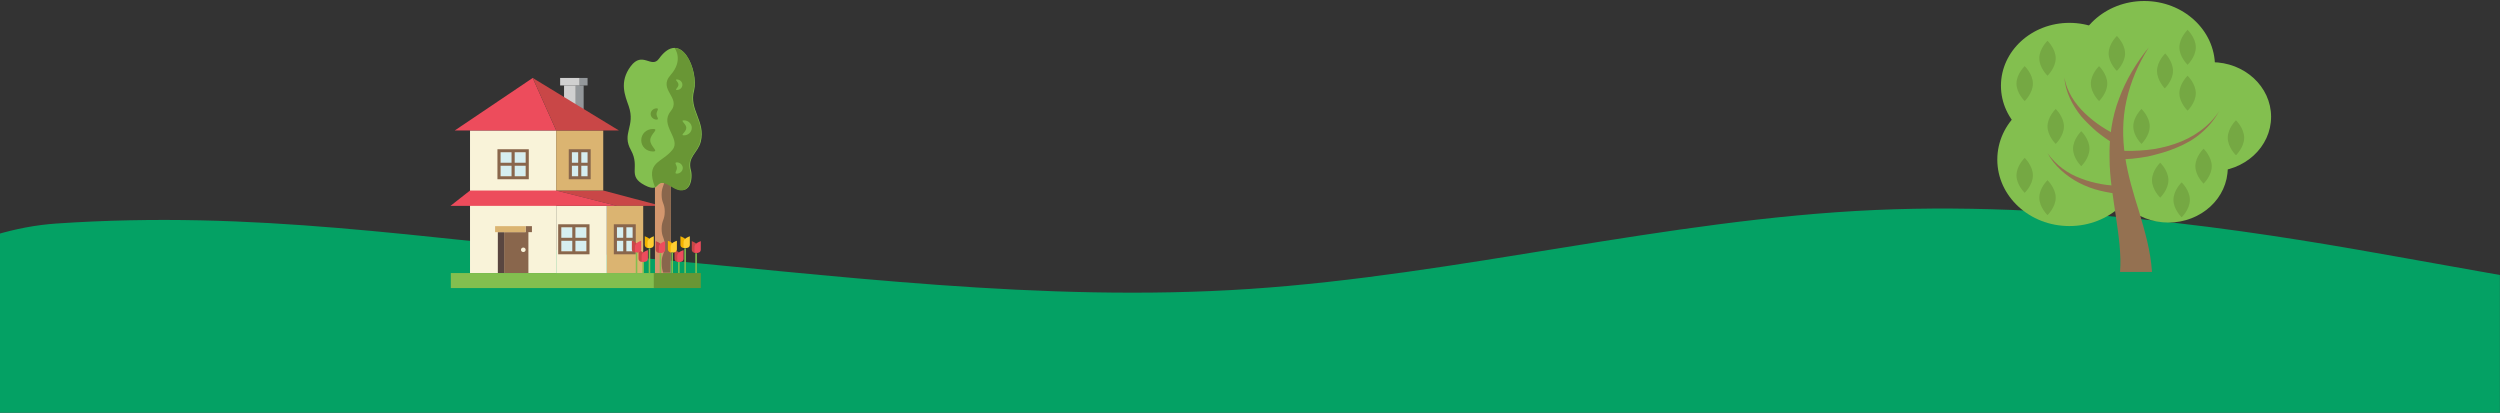 <svg width="1920" height="317" viewBox="0 0 1920 317" fill="none" xmlns="http://www.w3.org/2000/svg">
<rect x="0" y="0" width="1920" height="317" fill="#333333" stroke="none"/>
<g clip-path="url(#clip0_397_519)">
<path fill-rule="evenodd" clip-rule="evenodd" d="M-200.5 318.159C-200.5 318.159 -84.274 180.29 43.429 171.659C196.929 161.284 319.929 182.676 479.929 196.938C639.929 211.199 799.929 232.591 959.929 221.895C1119.93 211.199 1279.93 168.415 1439.93 161.284C1599.93 154.154 1759.93 182.676 1839.93 196.938L1919.93 211.199V318.159H1839.93C1759.93 318.159 1599.93 318.159 1439.93 318.159C1279.93 318.159 1119.93 318.159 959.929 318.159C799.929 318.159 639.929 318.159 479.929 318.159C319.929 318.159 159.928 318.159 79.928 318.159H-0.071C-0.071 318.159 -142.021 318.159 -200.5 318.159Z" fill="#04A164"/>
</g>
<path d="M463.287 146.311L507.823 158.126H473.819L427.177 146.311H463.287Z" fill="#C94747"/>
<path d="M360.975 100.206H427.177V209.707H360.975V100.206Z" fill="#F9F3D9"/>
<path d="M427.177 100.206H463.287V146.311H427.177V100.206Z" fill="#DBB471"/>
<path d="M409.122 59.863L349.239 100.205H427.177L409.122 59.863Z" fill="#ED4C5C"/>
<path d="M433.195 65.626H442.223V88.679H433.195V65.626Z" fill="#D0D0D0"/>
<path d="M442.223 65.626H448.241V91.561H442.223V65.626Z" fill="#94989B"/>
<path d="M409.122 59.863L475.324 100.205H427.177L409.122 59.863Z" fill="#C94747"/>
<path d="M430.186 59.863H445.232V65.626H430.186V59.863Z" fill="#D0D0D0"/>
<path d="M445.232 59.863H451.25V65.626H445.232V59.863Z" fill="#94989B"/>
<path d="M384.446 116.918H403.705V135.36H384.446V116.918Z" fill="#D6EEF0"/>
<path d="M382.039 114.613V137.666H406.113V114.613H382.039ZM403.705 116.919V124.987H395.279V116.919H403.705ZM392.872 116.919V124.987H384.446V116.919H392.872ZM384.446 135.361V127.292H392.872V135.361H384.446ZM395.279 135.361V127.292H403.705V135.361H395.279Z" fill="#89664C"/>
<path d="M438.01 115.766H452.454V136.514H438.01V115.766Z" fill="#D6EEF0"/>
<path d="M436.807 114.613V137.666H453.658V114.613H436.807ZM439.214 116.919H444.029V124.987H439.214V116.919ZM439.214 135.361V127.292H444.029V135.361H439.214ZM451.251 135.361H446.436V127.292H451.251V135.361ZM451.251 124.987H446.436V116.919H451.251V124.987ZM387.155 178.297H405.812V209.707H387.155V178.297ZM403.706 173.686H408.521V178.297H403.706V173.686Z" fill="#89664C"/>
<path d="M382.34 178.297H387.155V209.706H382.34V178.297Z" fill="#594640"/>
<path d="M380.233 173.687H403.705V178.297H380.233V173.687Z" fill="#DBB471"/>
<path d="M401.9 193.57C402.897 193.57 403.705 192.796 403.705 191.841C403.705 190.886 402.897 190.112 401.9 190.112C400.902 190.112 400.094 190.886 400.094 191.841C400.094 192.796 400.902 193.57 401.9 193.57Z" fill="#F9F3D9"/>
<path d="M346.23 209.707H502.708V221.233H346.23V209.707Z" fill="#83BF4F"/>
<path d="M465.995 158.125H493.981V209.706H465.995V158.125Z" fill="#DBB471"/>
<path d="M427.177 158.125H465.995V209.706H427.177V158.125Z" fill="#F9F3D9"/>
<path d="M427.177 146.311H360.975L345.929 158.126H473.819L427.177 146.311Z" fill="#ED4C5C"/>
<path d="M431.088 174.551H450.347V192.993H431.088V174.551Z" fill="#D6EEF0"/>
<path d="M428.681 172.246V195.299H452.755V172.246H428.681ZM450.348 174.551V182.62H441.922V174.551H450.348ZM439.514 174.551V182.62H431.089V174.551H439.514ZM431.089 192.994V184.925H439.514V192.994H431.089ZM441.922 192.994V184.925H450.348V192.994H441.922Z" fill="#89664C"/>
<path d="M472.616 173.398H487.06V194.146H472.616V173.398Z" fill="#D6EEF0"/>
<path d="M471.412 172.246V195.299H488.264V172.246H471.412ZM473.82 174.551H478.634V182.62H473.82V174.551ZM473.82 192.994V184.925H478.634V192.994H473.82ZM485.856 192.994H481.042V184.925H485.856V192.994ZM485.856 182.62H481.042V174.551H485.856V182.62Z" fill="#89664C"/>
<path d="M502.105 209.707H538.215V221.233H502.105V209.707Z" fill="#699635"/>
<path d="M503.009 134.785H515.046V209.707H503.009V134.785Z" fill="#D3976E"/>
<path d="M515.045 134.785H510.531V136.225C510.531 142.853 508.124 142.853 508.124 149.481C508.124 156.109 510.531 156.109 510.531 162.448C510.531 169.076 508.124 169.076 508.124 175.704C508.124 182.331 510.531 182.331 510.531 188.671C510.531 195.299 508.124 195.299 508.124 201.638C508.124 205.672 508.725 207.401 509.327 209.418H514.744C515.045 209.707 515.045 134.785 515.045 134.785Z" fill="#89664C"/>
<path d="M506.018 45.166C500.301 52.947 493.38 38.827 484.352 50.929C475.324 63.032 480.139 73.694 482.847 81.475C488.264 97.323 477.13 102.222 484.653 115.478C491.875 128.733 481.343 135.073 495.185 142.277C509.027 149.481 502.106 133.92 516.249 143.141C530.393 152.362 532.198 136.801 530.694 131.038C527.684 120.376 535.809 117.783 538.217 108.85C542.128 93.001 528.888 84.356 533.101 69.372C536.712 54.675 523.171 21.249 506.018 45.166Z" fill="#83BF4F"/>
<path d="M532.498 69.66C535.808 58.422 528.887 36.81 518.054 36.81C518.054 36.81 525.276 46.031 515.045 57.558C504.814 69.084 523.772 74.847 515.045 85.509C506.318 96.171 523.17 106.545 516.55 114.902C508.425 125.276 495.485 123.835 503.008 143.718V144.006C506.017 142.277 506.318 137.378 515.647 143.43C529.79 152.651 531.595 137.09 530.091 131.327C527.082 120.665 535.206 118.072 537.614 109.139C541.827 93.29 528.586 84.645 532.498 69.66Z" fill="#699635"/>
<path d="M519.859 69.084C517.753 69.084 521.063 67.355 521.063 65.049C521.063 62.744 517.753 61.015 519.859 61.015C521.966 61.015 524.072 62.744 524.072 65.049C524.072 67.355 522.267 69.084 519.859 69.084ZM525.276 103.951C521.966 103.951 527.081 101.358 527.081 98.188C527.081 95.018 521.966 92.425 525.276 92.425C528.586 92.425 531.294 95.018 531.294 98.188C531.294 101.358 528.586 103.951 525.276 103.951ZM519.859 133.344C517.452 133.344 519.859 131.327 519.859 129.021C519.859 126.716 517.452 124.699 519.859 124.699C522.267 124.699 524.373 126.716 524.373 129.021C524.373 131.327 522.267 133.344 519.859 133.344ZM494.281 71.677C496.688 71.677 493.679 73.694 493.679 76C493.679 78.305 496.989 80.322 494.281 80.322C491.573 80.322 489.767 78.305 489.767 76C489.767 73.694 491.874 71.677 494.281 71.677ZM504.211 55.252C507.522 55.252 502.707 57.845 502.707 61.015C502.707 64.185 507.822 66.778 504.211 66.778C500.901 66.778 498.193 64.185 498.193 61.015C498.193 57.845 500.6 55.252 504.211 55.252Z" fill="#83BF4F"/>
<path d="M501.504 99.052C506.62 99.052 499.398 102.799 499.398 107.697C499.398 112.596 506.319 116.342 501.504 116.342C496.389 116.342 492.477 112.596 492.477 107.697C492.477 102.799 496.389 99.052 501.504 99.052ZM504.213 83.204C506.62 83.204 504.213 85.221 504.213 87.526C504.213 89.831 506.62 91.849 504.213 91.849C501.805 91.849 499.699 89.831 499.699 87.526C499.699 85.221 501.805 83.204 504.213 83.204Z" fill="#699635"/>
<path d="M520.763 201.062H521.967V209.707H520.763V201.062Z" fill="#83BF4F"/>
<path d="M518.055 192.128V198.756C518.055 199.909 518.958 201.061 520.462 201.061H522.87V196.451C522.569 193.281 518.055 192.128 518.055 192.128Z" fill="#C94747"/>
<path d="M524.975 192.128V198.756C524.975 199.909 524.072 201.061 522.568 201.061H520.16V196.451C520.16 193.281 524.975 192.128 524.975 192.128Z" fill="#ED4C5C"/>
<path d="M534.003 194.434H535.207V209.707H534.003V194.434Z" fill="#83BF4F"/>
<path d="M531.295 185.213V191.841C531.295 192.993 532.198 194.146 533.702 194.146H536.11V189.535C535.809 186.654 531.295 185.213 531.295 185.213Z" fill="#C94747"/>
<path d="M538.215 185.213V191.841C538.215 192.993 537.313 194.146 535.808 194.146H533.401V189.535C533.401 186.654 538.215 185.213 538.215 185.213Z" fill="#ED4C5C"/>
<path d="M522.569 181.467V188.095C522.569 189.247 523.471 190.4 524.976 190.4H527.383V185.789C527.383 182.908 522.569 181.467 522.569 181.467Z" fill="#F2B200"/>
<path d="M529.79 181.467V188.095C529.79 189.247 528.887 190.4 527.383 190.4H524.975V185.789C524.975 182.908 529.79 181.467 529.79 181.467Z" fill="#FFCE31"/>
<path d="M525.578 190.688H526.782V209.707H525.578V190.688Z" fill="#83BF4F"/>
<path d="M512.939 184.924V191.552C512.939 192.705 514.142 193.857 515.346 193.857H517.453V189.535C517.453 186.077 512.939 184.924 512.939 184.924Z" fill="#F2B200"/>
<path d="M519.86 184.924V191.552C519.86 192.705 518.958 193.857 517.453 193.857H515.046V189.535C515.046 186.077 519.86 184.924 519.86 184.924Z" fill="#FFCE31"/>
<path d="M515.647 193.858H516.851V209.707H515.647V193.858ZM493.379 201.062H494.583V209.707H493.379V201.062Z" fill="#83BF4F"/>
<path d="M490.37 192.128V198.756C490.37 199.909 491.272 201.061 492.777 201.061H495.184V196.451C495.184 193.281 490.37 192.128 490.37 192.128Z" fill="#C94747"/>
<path d="M497.591 192.128V198.756C497.591 199.909 496.689 201.061 495.184 201.061H492.777V196.451C492.777 193.281 497.591 192.128 497.591 192.128Z" fill="#ED4C5C"/>
<path d="M506.619 194.434H507.823V209.707H506.619V194.434Z" fill="#83BF4F"/>
<path d="M503.61 185.213V191.841C503.61 192.993 504.513 194.146 506.017 194.146H508.425V189.535C508.425 186.654 503.61 185.213 503.61 185.213Z" fill="#C94747"/>
<path d="M510.833 185.213V191.841C510.833 192.993 509.93 194.146 508.425 194.146H506.018V189.535C506.018 186.654 510.833 185.213 510.833 185.213Z" fill="#ED4C5C"/>
<path d="M495.185 181.467V188.095C495.185 189.247 496.088 190.4 497.592 190.4H500V185.789C500 182.908 495.185 181.467 495.185 181.467Z" fill="#F2B200"/>
<path d="M502.105 181.467V188.095C502.105 189.247 501.202 190.4 499.697 190.4H497.29V185.789C497.591 182.908 502.105 181.467 502.105 181.467Z" fill="#FFCE31"/>
<path d="M498.194 190.688H499.398V209.707H498.194V190.688Z" fill="#83BF4F"/>
<path d="M485.253 184.924V191.552C485.253 192.705 486.156 193.857 487.661 193.857H490.068V189.535C490.068 186.077 485.253 184.924 485.253 184.924Z" fill="#C94747"/>
<path d="M492.477 184.924V191.552C492.477 192.705 491.574 193.857 490.069 193.857H487.662V189.535C487.662 186.077 492.477 184.924 492.477 184.924Z" fill="#ED4C5C"/>
<path d="M488.263 193.858H489.466V209.707H488.263V193.858Z" fill="#83BF4F"/>
<path d="M1589.3 173.606C1619.88 173.606 1644.67 150.768 1644.67 122.595C1644.67 94.423 1619.88 71.585 1589.3 71.585C1558.72 71.585 1533.93 94.423 1533.93 122.595C1533.93 150.768 1558.72 173.606 1589.3 173.606Z" fill="#83BF4F"/>
<path d="M1589.3 114.205C1618.33 114.205 1641.87 92.568 1641.87 65.878C1641.87 39.189 1618.33 17.552 1589.3 17.552C1560.27 17.552 1536.73 39.189 1536.73 65.878C1536.73 92.568 1560.27 114.205 1589.3 114.205Z" fill="#83BF4F"/>
<path d="M1646.78 100.781C1676.78 100.781 1701.1 78.393 1701.1 50.777C1701.1 23.16 1676.78 0.772 1646.78 0.772C1616.78 0.772 1592.46 23.16 1592.46 50.777C1592.46 78.393 1616.78 100.781 1646.78 100.781Z" fill="#83BF4F"/>
<path d="M1698.64 131.656C1723.8 131.656 1744.2 112.874 1744.2 89.706C1744.2 66.538 1723.8 47.756 1698.64 47.756C1673.48 47.756 1653.08 66.538 1653.08 89.706C1653.08 112.874 1673.48 131.656 1698.64 131.656Z" fill="#83BF4F"/>
<path d="M1665.35 170.921C1690.51 170.921 1710.91 152.139 1710.91 128.971C1710.91 105.803 1690.51 87.021 1665.35 87.021C1640.19 87.021 1619.79 105.803 1619.79 128.971C1619.79 152.139 1640.19 170.921 1665.35 170.921Z" fill="#83BF4F"/>
<path d="M1628.2 208.843C1629.25 195.419 1627.15 181.324 1625.05 166.558C1622.94 151.792 1620.14 136.69 1620.14 121.252C1619.79 105.815 1621.89 90.041 1627.5 75.611C1632.76 61.18 1640.82 48.092 1650.28 36.346C1642.22 49.098 1636.26 62.858 1633.11 77.289C1629.95 91.384 1629.95 106.15 1632.06 120.245C1634.16 134.34 1638.36 148.436 1642.92 162.866C1647.13 177.297 1651.68 192.399 1652.73 208.843H1628.2Z" fill="#947151"/>
<path d="M1626.45 115.546C1633.46 116.218 1641.17 115.882 1648.53 115.211C1655.89 114.54 1663.25 112.862 1670.26 110.512C1677.27 108.163 1683.92 104.807 1689.88 100.444C1695.84 96.082 1701.1 90.712 1704.95 84.336C1701.45 90.712 1696.89 96.753 1690.93 101.787C1685.33 106.821 1678.67 110.512 1671.31 113.533C1664.3 116.553 1656.59 118.567 1649.23 120.245C1641.52 121.587 1633.81 122.594 1625.75 122.258L1626.45 115.546ZM1624.35 110.848C1619.09 107.828 1614.53 104.472 1610.33 101.116C1606.12 97.424 1601.92 93.397 1598.41 89.37C1591.4 80.644 1586.15 70.241 1585.45 59.502C1587.2 70.241 1593.51 79.637 1601.22 87.02C1605.07 90.712 1609.28 94.068 1613.83 97.088C1618.39 100.109 1623.3 102.794 1627.85 104.807L1624.35 110.848ZM1629.95 149.106C1624 148.771 1618.39 147.764 1612.78 146.421C1607.17 145.079 1601.92 143.065 1596.66 140.381C1586.5 135.011 1577.74 127.292 1572.48 117.56C1578.79 126.621 1587.9 133.333 1598.06 137.025C1602.97 139.038 1608.58 140.381 1613.83 141.388C1619.09 142.394 1624.7 142.73 1629.95 142.394V149.106Z" fill="#947151"/>
<path d="M1561.27 134.677C1561.27 142.06 1554.96 148.101 1554.96 148.101C1554.96 148.101 1548.65 142.06 1548.65 134.677C1548.65 127.294 1554.96 121.253 1554.96 121.253C1554.96 121.253 1561.27 127.294 1561.27 134.677ZM1723.53 105.815C1723.53 113.198 1717.22 119.239 1717.22 119.239C1717.22 119.239 1710.91 113.198 1710.91 105.815C1710.91 98.432 1717.22 92.391 1717.22 92.391C1717.22 92.391 1723.53 98.432 1723.53 105.815ZM1578.79 151.792C1578.79 159.175 1572.48 165.216 1572.48 165.216C1572.48 165.216 1566.17 159.175 1566.17 151.792C1566.17 144.409 1572.48 138.368 1572.48 138.368C1572.48 138.368 1578.79 144.409 1578.79 151.792ZM1561.27 64.201C1561.27 71.584 1554.96 77.625 1554.96 77.625C1554.96 77.625 1548.65 71.584 1548.65 64.201C1548.65 56.818 1554.96 50.777 1554.96 50.777C1554.96 50.777 1561.27 56.818 1561.27 64.201ZM1578.79 44.736C1578.79 52.119 1572.48 58.16 1572.48 58.16C1572.48 58.16 1566.17 52.119 1566.17 44.736C1566.17 37.353 1572.48 31.312 1572.48 31.312C1572.48 31.312 1578.79 37.353 1578.79 44.736ZM1668.86 54.469C1668.86 61.852 1662.55 67.893 1662.55 67.893C1662.55 67.893 1656.59 61.852 1656.59 54.469C1656.59 47.086 1662.9 41.045 1662.9 41.045C1662.9 41.045 1668.86 47.086 1668.86 54.469ZM1686.38 36.346C1686.38 43.73 1680.07 49.77 1680.07 49.77C1680.07 49.77 1673.76 43.73 1673.76 36.346C1673.76 28.963 1680.07 22.922 1680.07 22.922C1680.07 22.922 1686.38 28.963 1686.38 36.346ZM1604.72 114.205C1604.72 121.588 1598.41 127.629 1598.41 127.629C1598.41 127.629 1592.11 121.588 1592.11 114.205C1592.11 106.822 1598.41 100.781 1598.41 100.781C1598.41 100.781 1604.72 106.822 1604.72 114.205ZM1585.1 97.09C1585.1 104.473 1578.79 110.514 1578.79 110.514C1578.79 110.514 1572.48 104.473 1572.48 97.09C1572.48 89.707 1578.79 83.666 1578.79 83.666C1578.79 83.666 1585.1 89.707 1585.1 97.09ZM1618.39 64.201C1618.39 71.584 1612.08 77.625 1612.08 77.625C1612.08 77.625 1605.77 71.584 1605.77 64.201C1605.77 56.818 1612.08 50.777 1612.08 50.777C1612.08 50.777 1618.39 56.818 1618.39 64.201ZM1632.06 41.045C1632.06 48.428 1625.75 54.469 1625.75 54.469C1625.75 54.469 1619.44 48.428 1619.44 41.045C1619.44 33.661 1625.75 27.621 1625.75 27.621C1625.75 27.621 1632.06 33.661 1632.06 41.045ZM1650.98 97.09C1650.98 104.473 1644.67 110.514 1644.67 110.514C1644.67 110.514 1638.37 104.473 1638.37 97.09C1638.37 89.707 1644.67 83.666 1644.67 83.666C1644.67 83.666 1650.98 89.707 1650.98 97.09ZM1698.64 127.629C1698.64 135.012 1692.34 141.053 1692.34 141.053C1692.34 141.053 1686.03 135.012 1686.03 127.629C1686.03 120.246 1692.34 114.205 1692.34 114.205C1692.34 114.205 1698.64 120.246 1698.64 127.629ZM1686.38 71.584C1686.38 78.967 1680.07 85.008 1680.07 85.008C1680.07 85.008 1673.76 78.967 1673.76 71.584C1673.76 64.201 1680.07 58.16 1680.07 58.16C1680.07 58.16 1686.38 64.201 1686.38 71.584ZM1665.35 138.368C1665.35 145.751 1659.04 151.792 1659.04 151.792C1659.04 151.792 1652.73 145.751 1652.73 138.368C1652.73 130.985 1659.04 124.944 1659.04 124.944C1659.04 124.944 1665.35 130.985 1665.35 138.368ZM1681.82 153.47C1681.82 160.853 1675.51 166.894 1675.51 166.894C1675.51 166.894 1669.21 160.853 1669.21 153.47C1669.21 146.087 1675.51 140.046 1675.51 140.046C1675.51 140.046 1681.82 146.087 1681.82 153.47Z" fill="#75A843"/>
<defs>
<clipPath id="clip0_397_519">
<rect width="1920" height="163.75" fill="white" transform="translate(0 153.25)"/>
</clipPath>
</defs>
</svg>
